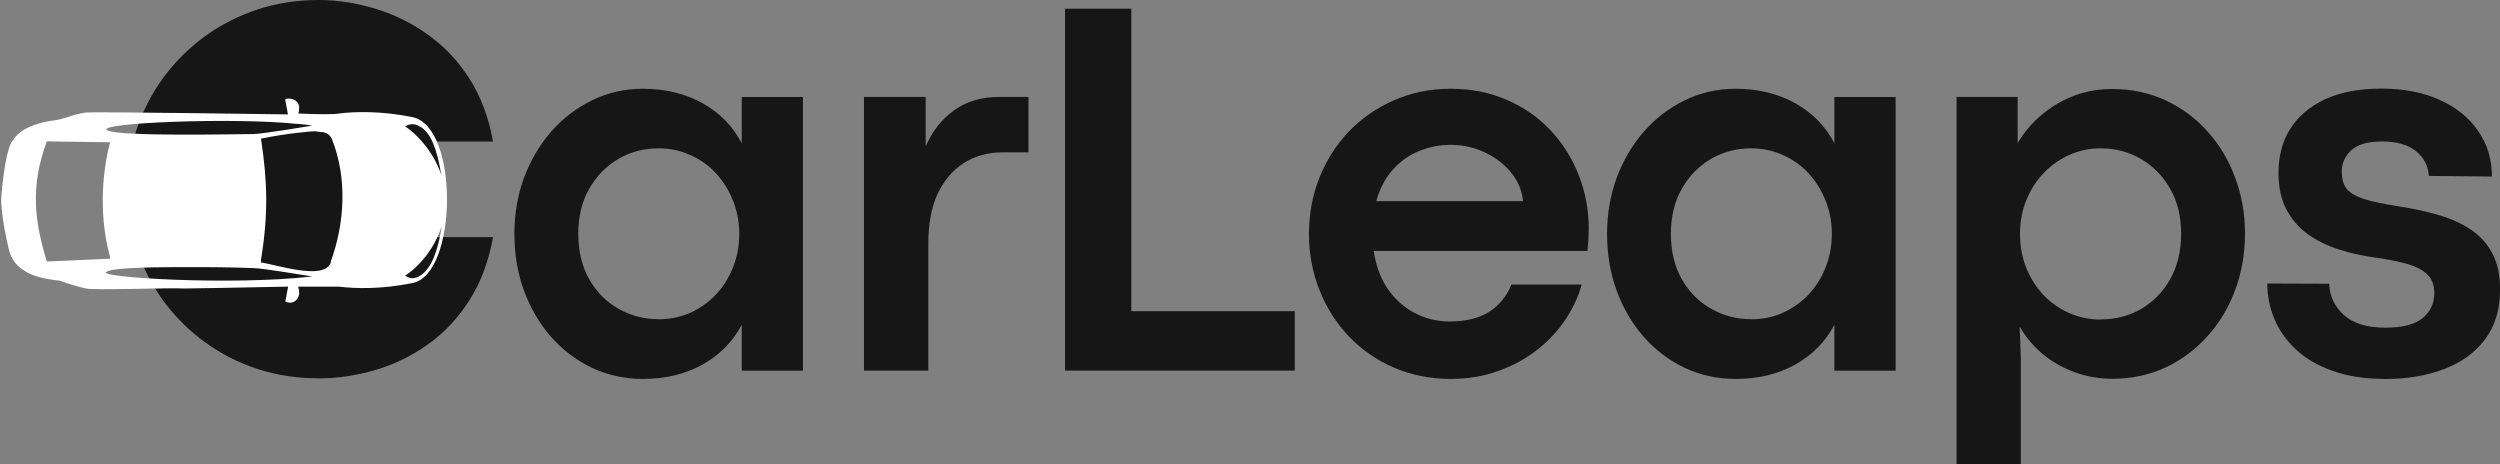 <?xml version="1.0" encoding="UTF-8"?><svg id="Layer_1" xmlns="http://www.w3.org/2000/svg" xmlns:xlink="http://www.w3.org/1999/xlink" viewBox="0 0 330.68 61.39"><rect x="0" y="0" width="330.68" height="61.39" fill="#808080" stroke="none"/><defs><style>.cls-1{fill:#fff;}.cls-2{fill:none;}.cls-3{clip-path:url(#clippath-1);}.cls-4{clip-path:url(#clippath-2);}.cls-5{clip-path:url(#clippath);}.cls-6{fill:#161616;}</style><clipPath id="clippath"><rect class="cls-2" x="19.69" y="5.86" width="38.75" height="38.75"/></clipPath><clipPath id="clippath-1"><path class="cls-2" d="M39.07,5.86c-10.7,0-19.38,8.68-19.38,19.38s8.68,19.37,19.38,19.37,19.37-8.68,19.37-19.37S49.76,5.86,39.07,5.86Z"/></clipPath><clipPath id="clippath-2"><rect class="cls-2" y="12.99" width="59.71" height="27.16"/></clipPath></defs><path class="cls-6" d="M42.12,50.04c-2.83,0-5.51-.41-8.05-1.23-2.53-.83-4.85-2.01-6.96-3.55-2.1-1.53-3.92-3.33-5.46-5.41-1.53-2.09-2.72-4.4-3.57-6.9-.84-2.52-1.25-5.17-1.25-7.94s.41-5.42,1.25-7.92c.85-2.51,2.04-4.8,3.57-6.88,1.55-2.08,3.37-3.88,5.46-5.41,2.11-1.53,4.43-2.71,6.96-3.55,2.54-.83,5.22-1.25,8.05-1.25,2.52,0,5.02.39,7.52,1.15,2.49.75,4.81,1.89,6.96,3.44,2.17,1.53,4,3.47,5.49,5.81,1.51,2.35,2.55,5.12,3.12,8.32h-8.96c-.63-2.47-1.64-4.49-3.04-6.05-1.39-1.58-3.06-2.75-5.01-3.49-1.96-.75-4.07-1.12-6.34-1.12s-4.37.41-6.34,1.23c-1.96.8-3.68,1.96-5.17,3.47-1.49,1.49-2.66,3.28-3.49,5.36-.84,2.08-1.25,4.4-1.25,6.96s.41,4.93,1.25,7.01c.83,2.08,2,3.86,3.49,5.33,1.49,1.48,3.21,2.61,5.17,3.41,1.97.79,4.09,1.17,6.34,1.17s4.38-.37,6.32-1.12c1.93-.76,3.61-1.93,5.01-3.49,1.42-1.58,2.43-3.59,3.04-6.02h8.98c-.57,3.2-1.61,5.98-3.12,8.34-1.49,2.35-3.31,4.29-5.44,5.81-2.13,1.53-4.45,2.67-6.96,3.41s-5.03,1.12-7.57,1.12Z"/><path class="cls-6" d="M85.07,50.12c-2.44,0-4.69-.49-6.77-1.47-2.08-.99-3.89-2.37-5.44-4.13-1.53-1.76-2.72-3.8-3.57-6.13-.84-2.33-1.25-4.81-1.25-7.46s.43-5.12,1.28-7.44c.87-2.31,2.07-4.35,3.6-6.1,1.55-1.76,3.35-3.13,5.41-4.13,2.06-1.01,4.3-1.52,6.72-1.52,2.97,0,5.6.64,7.89,1.92s4.01,3.05,5.17,5.3v-6.13h8.1v36.2h-8.1v-6.08c-1.17,2.24-2.91,4-5.2,5.28-2.28,1.26-4.89,1.89-7.84,1.89ZM87.13,42.23c1.47,0,2.86-.28,4.16-.85,1.29-.59,2.43-1.39,3.39-2.4.97-1.03,1.73-2.23,2.27-3.6.55-1.37.83-2.85.83-4.45s-.28-3.03-.83-4.4c-.55-1.39-1.31-2.59-2.27-3.63-.96-1.03-2.09-1.83-3.39-2.4-1.3-.59-2.69-.88-4.16-.88-1.96,0-3.75.47-5.36,1.41-1.6.95-2.88,2.26-3.84,3.95-.96,1.69-1.44,3.67-1.44,5.94s.49,4.37,1.47,6.05c.97,1.69,2.27,2.99,3.89,3.89,1.61.91,3.37,1.36,5.28,1.36Z"/><path class="cls-6" d="M122.78,49.02h-8.5V12.82h8.16v6.56c.85-1.99,2.09-3.58,3.73-4.77,1.63-1.19,3.63-1.79,6-1.79h3.87v7.33h-3.41c-1.96,0-3.67.47-5.14,1.41-1.48.95-2.63,2.31-3.47,4.08-.82,1.78-1.23,3.97-1.23,6.56v16.82Z"/><path class="cls-6" d="M171.26,49.02h-30.39V1.15h8.77v40.01h21.62v7.86Z"/><path class="cls-6" d="M210.14,30.28c0,.45-.01.87-.03,1.28-.02.39-.07.93-.13,1.63h-28.28c.3,1.97.92,3.65,1.87,5.04.96,1.37,2.14,2.43,3.55,3.17,1.42.75,2.97,1.12,4.64,1.12,2.15,0,3.89-.43,5.22-1.28,1.35-.87,2.33-2.07,2.93-3.6h9.3c-.45,1.64-1.19,3.21-2.21,4.72-1.01,1.49-2.27,2.82-3.76,3.97-1.48,1.16-3.17,2.07-5.09,2.75-1.91.69-3.99,1.04-6.24,1.04-2.72,0-5.22-.5-7.52-1.49s-4.29-2.37-5.97-4.13c-1.67-1.76-2.97-3.8-3.89-6.13-.93-2.33-1.39-4.81-1.39-7.44s.46-5.12,1.39-7.44c.92-2.31,2.22-4.35,3.89-6.1,1.69-1.76,3.68-3.13,5.97-4.13,2.29-1.01,4.8-1.52,7.52-1.52s5.2.5,7.44,1.49c2.25.98,4.19,2.33,5.78,4.05,1.61,1.73,2.85,3.71,3.71,5.94.87,2.23,1.31,4.58,1.31,7.06ZM182.04,26.6h19.41c-.13-1.37-.63-2.6-1.52-3.71-.89-1.12-2.04-2.01-3.44-2.69-1.41-.69-2.95-1.04-4.61-1.04-1.44,0-2.82.27-4.13.8-1.32.52-2.47,1.33-3.47,2.43-1,1.09-1.75,2.49-2.24,4.21Z"/><path class="cls-6" d="M229.6,50.12c-2.44,0-4.69-.49-6.77-1.47-2.08-.99-3.89-2.37-5.44-4.13-1.53-1.76-2.72-3.8-3.57-6.13-.84-2.33-1.25-4.81-1.25-7.46s.43-5.12,1.28-7.44c.87-2.31,2.07-4.35,3.6-6.1,1.55-1.76,3.35-3.13,5.41-4.13,2.06-1.01,4.3-1.52,6.72-1.52,2.97,0,5.6.64,7.89,1.92s4.01,3.05,5.17,5.3v-6.13h8.1v36.2h-8.1v-6.08c-1.17,2.24-2.91,4-5.2,5.28-2.28,1.26-4.89,1.89-7.84,1.89ZM231.65,42.23c1.47,0,2.86-.28,4.16-.85,1.29-.59,2.43-1.39,3.39-2.4.97-1.03,1.73-2.23,2.27-3.6.55-1.37.83-2.85.83-4.45s-.28-3.03-.83-4.4c-.55-1.39-1.31-2.59-2.27-3.63-.96-1.03-2.09-1.83-3.39-2.4-1.3-.59-2.69-.88-4.16-.88-1.96,0-3.75.47-5.36,1.41-1.6.95-2.88,2.26-3.84,3.95-.96,1.69-1.44,3.67-1.44,5.94s.49,4.37,1.47,6.05c.97,1.69,2.27,2.99,3.89,3.89,1.61.91,3.37,1.36,5.28,1.36Z"/><path class="cls-6" d="M267.3,61.39h-8.5V12.82h8.08v6.1c1.31-2.19,3.07-3.92,5.25-5.2,2.19-1.29,4.59-1.95,7.2-1.95s4.94.5,7.09,1.49c2.15,1,4.01,2.37,5.57,4.13,1.58,1.75,2.8,3.77,3.65,6.08.87,2.31,1.31,4.79,1.31,7.44s-.44,5.14-1.31,7.46c-.85,2.33-2.08,4.37-3.68,6.13-1.59,1.76-3.44,3.14-5.57,4.13-2.12.97-4.44,1.47-6.96,1.47-1.78,0-3.46-.29-5.04-.88-1.57-.57-2.97-1.37-4.21-2.4-1.25-1.05-2.26-2.27-3.04-3.65l.16,4.19v14.02ZM277.86,42.25c1.93,0,3.71-.45,5.3-1.36,1.61-.92,2.91-2.23,3.87-3.92.97-1.71,1.47-3.72,1.47-6.05s-.48-4.25-1.44-5.94c-.96-1.69-2.25-3-3.87-3.95-1.6-.94-3.39-1.41-5.36-1.41-1.48,0-2.85.29-4.13.88-1.28.57-2.41,1.37-3.39,2.4-.98,1.03-1.75,2.23-2.29,3.6-.55,1.35-.83,2.83-.83,4.43s.28,3.17.85,4.56c.57,1.37,1.34,2.57,2.32,3.6.99,1.01,2.13,1.8,3.41,2.35,1.29.55,2.65.83,4.08.83Z"/><path class="cls-6" d="M315.46,50.12c-2.65,0-4.96-.36-6.93-1.07-1.96-.69-3.57-1.63-4.85-2.83-1.28-1.21-2.23-2.56-2.85-4.05-.63-1.51-.93-3.07-.93-4.67l8.18.03c.07,1.65.73,3.04,1.97,4.16,1.24,1.11,3.07,1.65,5.49,1.65,2.2,0,3.83-.41,4.88-1.25,1.05-.85,1.57-1.95,1.57-3.31,0-1.03-.29-1.84-.88-2.43-.59-.6-1.46-1.07-2.61-1.41-1.14-.33-2.53-.62-4.16-.85-1.75-.23-3.4-.59-4.96-1.09-1.55-.49-2.93-1.17-4.13-2.03-1.19-.87-2.13-1.96-2.83-3.28-.69-1.31-1.04-2.91-1.04-4.8,0-2.24.51-4.19,1.55-5.84,1.05-1.67,2.59-2.97,4.61-3.92,2.04-.94,4.53-1.41,7.46-1.41s5.46.49,7.65,1.47c2.2.98,3.91,2.35,5.12,4.11,1.23,1.75,1.84,3.76,1.84,6.05l-8.34-.08c-.09-1.33-.66-2.43-1.71-3.28-1.05-.85-2.56-1.28-4.53-1.28-1.83,0-3.17.39-4.03,1.17-.84.79-1.25,1.73-1.25,2.83,0,.91.19,1.64.59,2.19.41.55,1.15,1.01,2.24,1.39,1.1.36,2.68.69,4.75,1.01,1.88.29,3.63.67,5.25,1.15,1.61.47,3.03,1.11,4.24,1.92,1.21.8,2.15,1.84,2.83,3.12.69,1.28,1.04,2.88,1.04,4.8,0,2.65-.67,4.85-2,6.61-1.32,1.75-3.12,3.05-5.41,3.92-2.29.87-4.9,1.31-7.81,1.31Z"/><g class="cls-5"><g class="cls-3"><path class="cls-6" d="M19.69,5.86h38.75v38.75H19.69V5.86Z"/></g></g><g class="cls-4"><path class="cls-1" d="M38.21,40.02c.62.12,1.23-.37,1.36-1.11,0-.25,0-.61-.13-.99h5.42c2.1.25,5.54.37,9.74-.49,5.91-1.23,6.16-20.57,0-21.93-4.19-.86-7.76-.74-9.74-.49-.61.13-2.71.13-5.42,0,.13-.25.13-.61.13-.86,0-.61-.62-1.11-1.36-1.11-.12,0-.37,0-.49.12l.37,1.97c-.13,0-25.5-.37-26.73-.25-2.34.37-2.47.86-4.69,1.11-4.43.74-4.93,2.71-5.17,2.83-.99,1.97-1.35,7.52-1.35,7.64,0,0,0,2.22.99,6.4.86,4.19,6.28,4.07,6.9,4.31.61.25,2.22.74,3.33.99s11.33-.12,12.94,0c1.23,0,6.9-.12,13.8-.25l-.37,1.97c.25.13.37.13.49.13ZM56.32,35.83c-1.6,1.73-2.71.61-2.71.61,0,0,3.33-1.97,4.81-6.52,0,0-.49,4.19-2.1,5.91ZM43.76,34.59v.13c-.86,2.46-7.26.25-9.24,0v-.37c.99-6.03.86-10.34,0-16.01,3.57-.74,6.77-.98,7.14-.98.12,0,.61.12,1.11.12.49.12.87.37,1.11.86,2.09,5.18,1.72,11.21-.13,16.26ZM56.32,17.35c1.48,1.6,1.97,5.42,2.1,5.91-1.48-4.44-4.81-6.53-4.81-6.53,0,0,1.11-.99,2.71.62ZM39.2,16.37c1.6.12,2.09.25,2.09.25,0,0-6.65,1.11-7.76,1.11-1.97,0-17.74.37-19.34-.49-1.73-.99,16.63-1.73,25.01-.86ZM6.19,18.7s0-.13,0,0l8.37.12c-1.23,4.69-1.35,10.35,0,15.15v.25l-8.37.37c-1.61-5.3-2.22-9.85,0-15.89ZM14.08,35.95c.98-.62,7.14-.62,12.32-.62.12,0,3.82,0,7.14.13,1.11,0,7.76,1.11,7.76,1.11-10.72,1.23-28.7.12-27.22-.61Z"/></g></svg>